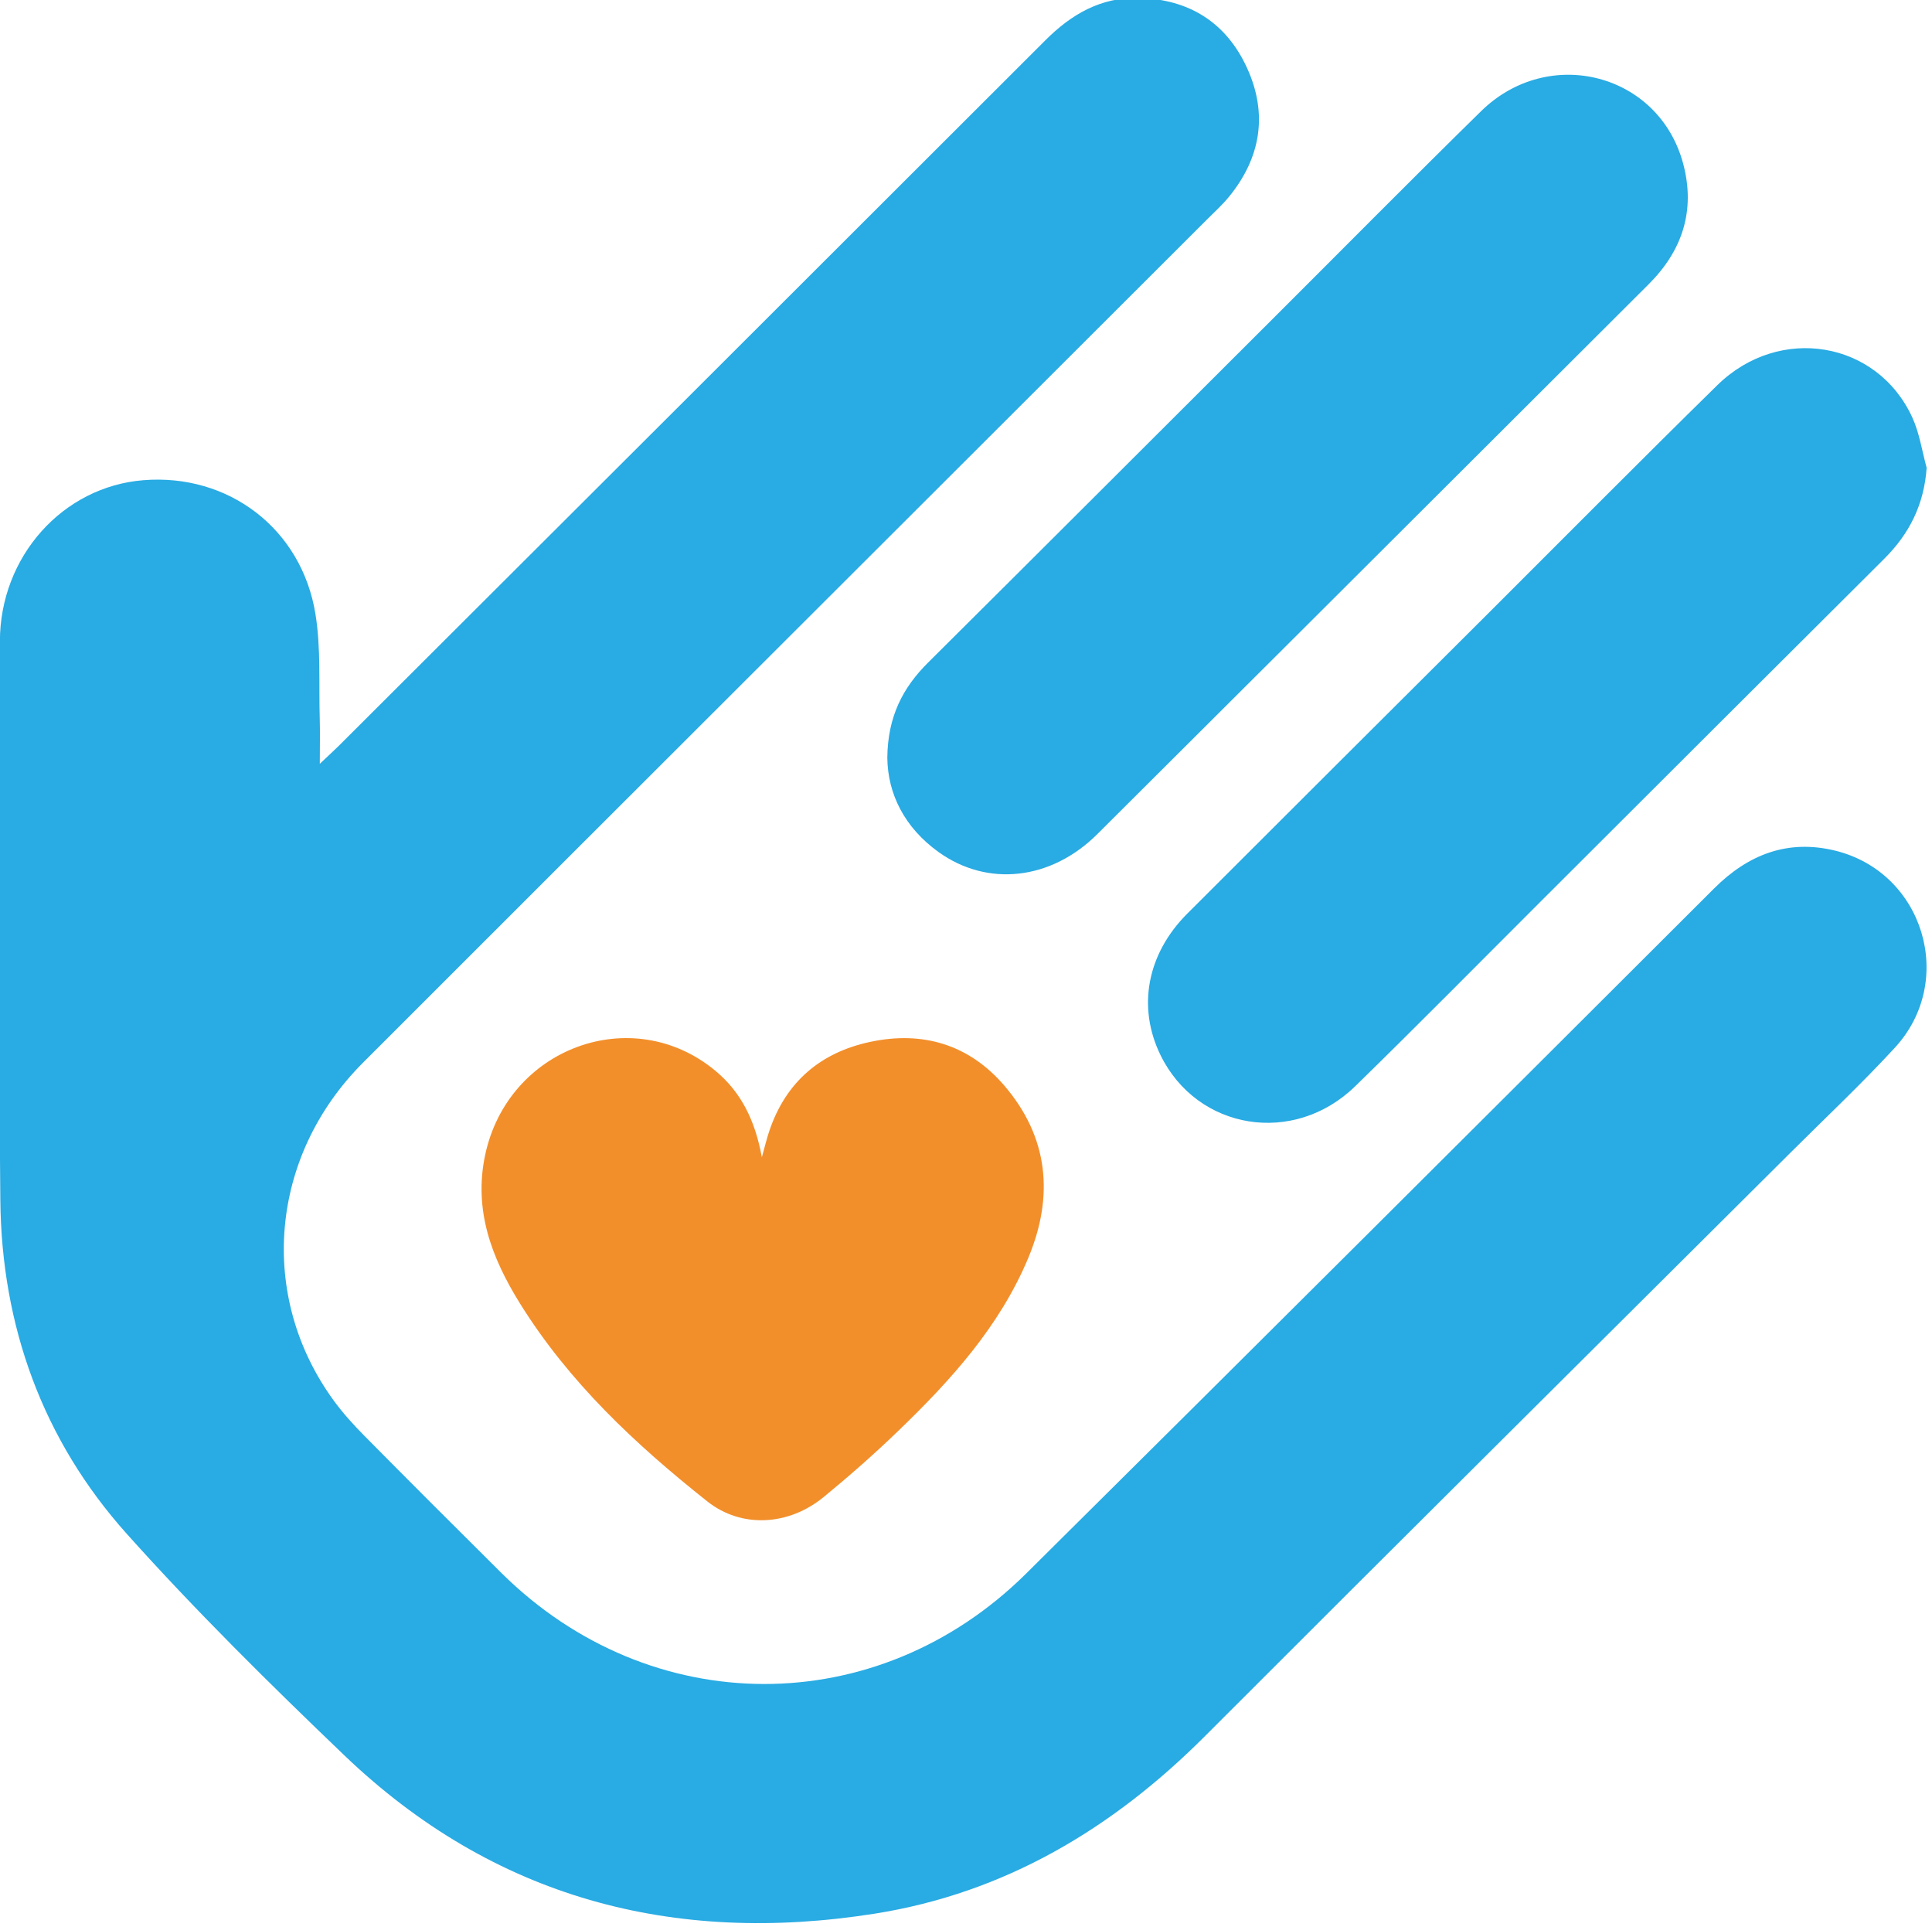 <?xml version="1.0" encoding="UTF-8" standalone="no"?>
<!DOCTYPE svg PUBLIC "-//W3C//DTD SVG 1.1//EN" "http://www.w3.org/Graphics/SVG/1.1/DTD/svg11.dtd">
<svg width="100%" height="100%" viewBox="0 0 339 338" version="1.1" xmlns="http://www.w3.org/2000/svg" xmlns:xlink="http://www.w3.org/1999/xlink" xml:space="preserve" xmlns:serif="http://www.serif.com/" style="fill-rule:evenodd;clip-rule:evenodd;stroke-linejoin:round;stroke-miterlimit:2;">
    <g transform="matrix(1,0,0,1,-3297.56,-8680)">
        <g transform="matrix(8.333,0,0,8.333,0,0)">
            <g transform="matrix(1,0,0,1,402.457,1066.46)">
                <path d="M0,-8.739C0.173,-8.903 0.286,-9.004 0.394,-9.111C5.356,-14.063 10.32,-19.014 15.279,-23.971C15.826,-24.518 16.444,-24.877 17.235,-24.861C18.3,-24.84 19.089,-24.345 19.527,-23.383C19.964,-22.423 19.818,-21.503 19.148,-20.68C19.007,-20.507 18.839,-20.355 18.68,-20.196C12.757,-14.281 6.831,-8.368 0.912,-2.449C-1.059,-0.479 -1.31,2.466 0.292,4.665C0.486,4.931 0.709,5.177 0.941,5.411C1.898,6.378 2.859,7.339 3.825,8.297C6.96,11.403 11.737,11.418 14.874,8.308C19.712,3.511 24.536,-1.3 29.358,-6.113C30.08,-6.834 30.915,-7.154 31.91,-6.91C33.771,-6.453 34.465,-4.171 33.165,-2.761C32.468,-2.004 31.716,-1.297 30.987,-0.571C26.87,3.529 22.746,7.62 18.64,11.73C16.691,13.682 14.417,15.037 11.682,15.469C7.445,16.138 3.656,15.142 0.515,12.134C-1.058,10.628 -2.612,9.094 -4.064,7.473C-5.836,5.495 -6.701,3.098 -6.727,0.446C-6.766,-3.475 -6.744,-7.396 -6.736,-11.318C-6.733,-13.104 -5.412,-14.573 -3.716,-14.709C-1.923,-14.854 -0.381,-13.688 -0.091,-11.888C0.026,-11.165 -0.023,-10.416 -0.001,-9.678C0.007,-9.393 0,-9.108 0,-8.739" style="fill:rgb(41,171,227);fill-rule:nonzero;"/>
            </g>
        </g>
        <g transform="matrix(8.333,0,0,8.333,0,0)">
            <g transform="matrix(1,0,0,1,414.407,1045.31)">
                <path d="M0,12.283C0.009,11.412 0.33,10.805 0.86,10.279C3.286,7.868 5.704,5.45 8.125,3.035C9.583,1.581 11.031,0.116 12.501,-1.326C13.931,-2.729 16.253,-2.123 16.759,-0.219C17.019,0.757 16.745,1.604 16.033,2.314C14.818,3.526 13.603,4.738 12.388,5.95C9.733,8.598 7.079,11.247 4.422,13.892C3.447,14.862 2.111,15.012 1.076,14.267C0.364,13.754 0.008,13.048 0,12.283" style="fill:rgb(41,171,227);fill-rule:nonzero;"/>
            </g>
        </g>
        <g transform="matrix(8.333,0,0,8.333,0,0)">
            <g transform="matrix(1,0,0,1,436.292,1062.75)">
                <path d="M0,-11.26C-0.054,-10.488 -0.362,-9.873 -0.893,-9.345C-3.289,-6.961 -5.68,-4.571 -8.073,-2.184C-9.391,-0.869 -10.698,0.457 -12.03,1.757C-13.325,3.021 -15.358,2.686 -16.132,1.105C-16.624,0.099 -16.421,-1.02 -15.572,-1.871C-13.463,-3.981 -11.347,-6.086 -9.234,-8.193C-7.626,-9.797 -6.028,-11.41 -4.407,-13C-3.1,-14.281 -1.037,-13.933 -0.299,-12.313C-0.15,-11.985 -0.097,-11.612 0,-11.26" style="fill:rgb(41,171,227);fill-rule:nonzero;"/>
            </g>
        </g>
        <g transform="matrix(8.333,0,0,8.333,0,0)">
            <g transform="matrix(1,0,0,1,411.765,1070.55)">
                <path d="M0,-4.545C0.067,-4.783 0.105,-4.948 0.16,-5.107C0.509,-6.134 1.237,-6.751 2.28,-6.974C3.387,-7.211 4.363,-6.919 5.105,-6.055C6.037,-4.968 6.155,-3.731 5.611,-2.428C5.008,-0.985 3.98,0.149 2.873,1.215C2.37,1.7 1.844,2.163 1.304,2.606C0.565,3.213 -0.428,3.271 -1.149,2.699C-2.664,1.498 -4.07,0.182 -5.1,-1.479C-5.689,-2.429 -6.072,-3.432 -5.827,-4.59C-5.35,-6.848 -2.735,-7.816 -0.984,-6.371C-0.433,-5.916 -0.14,-5.315 0,-4.545" style="fill:rgb(242,143,43);fill-rule:nonzero;"/>
            </g>
        </g>
    </g>
</svg>
